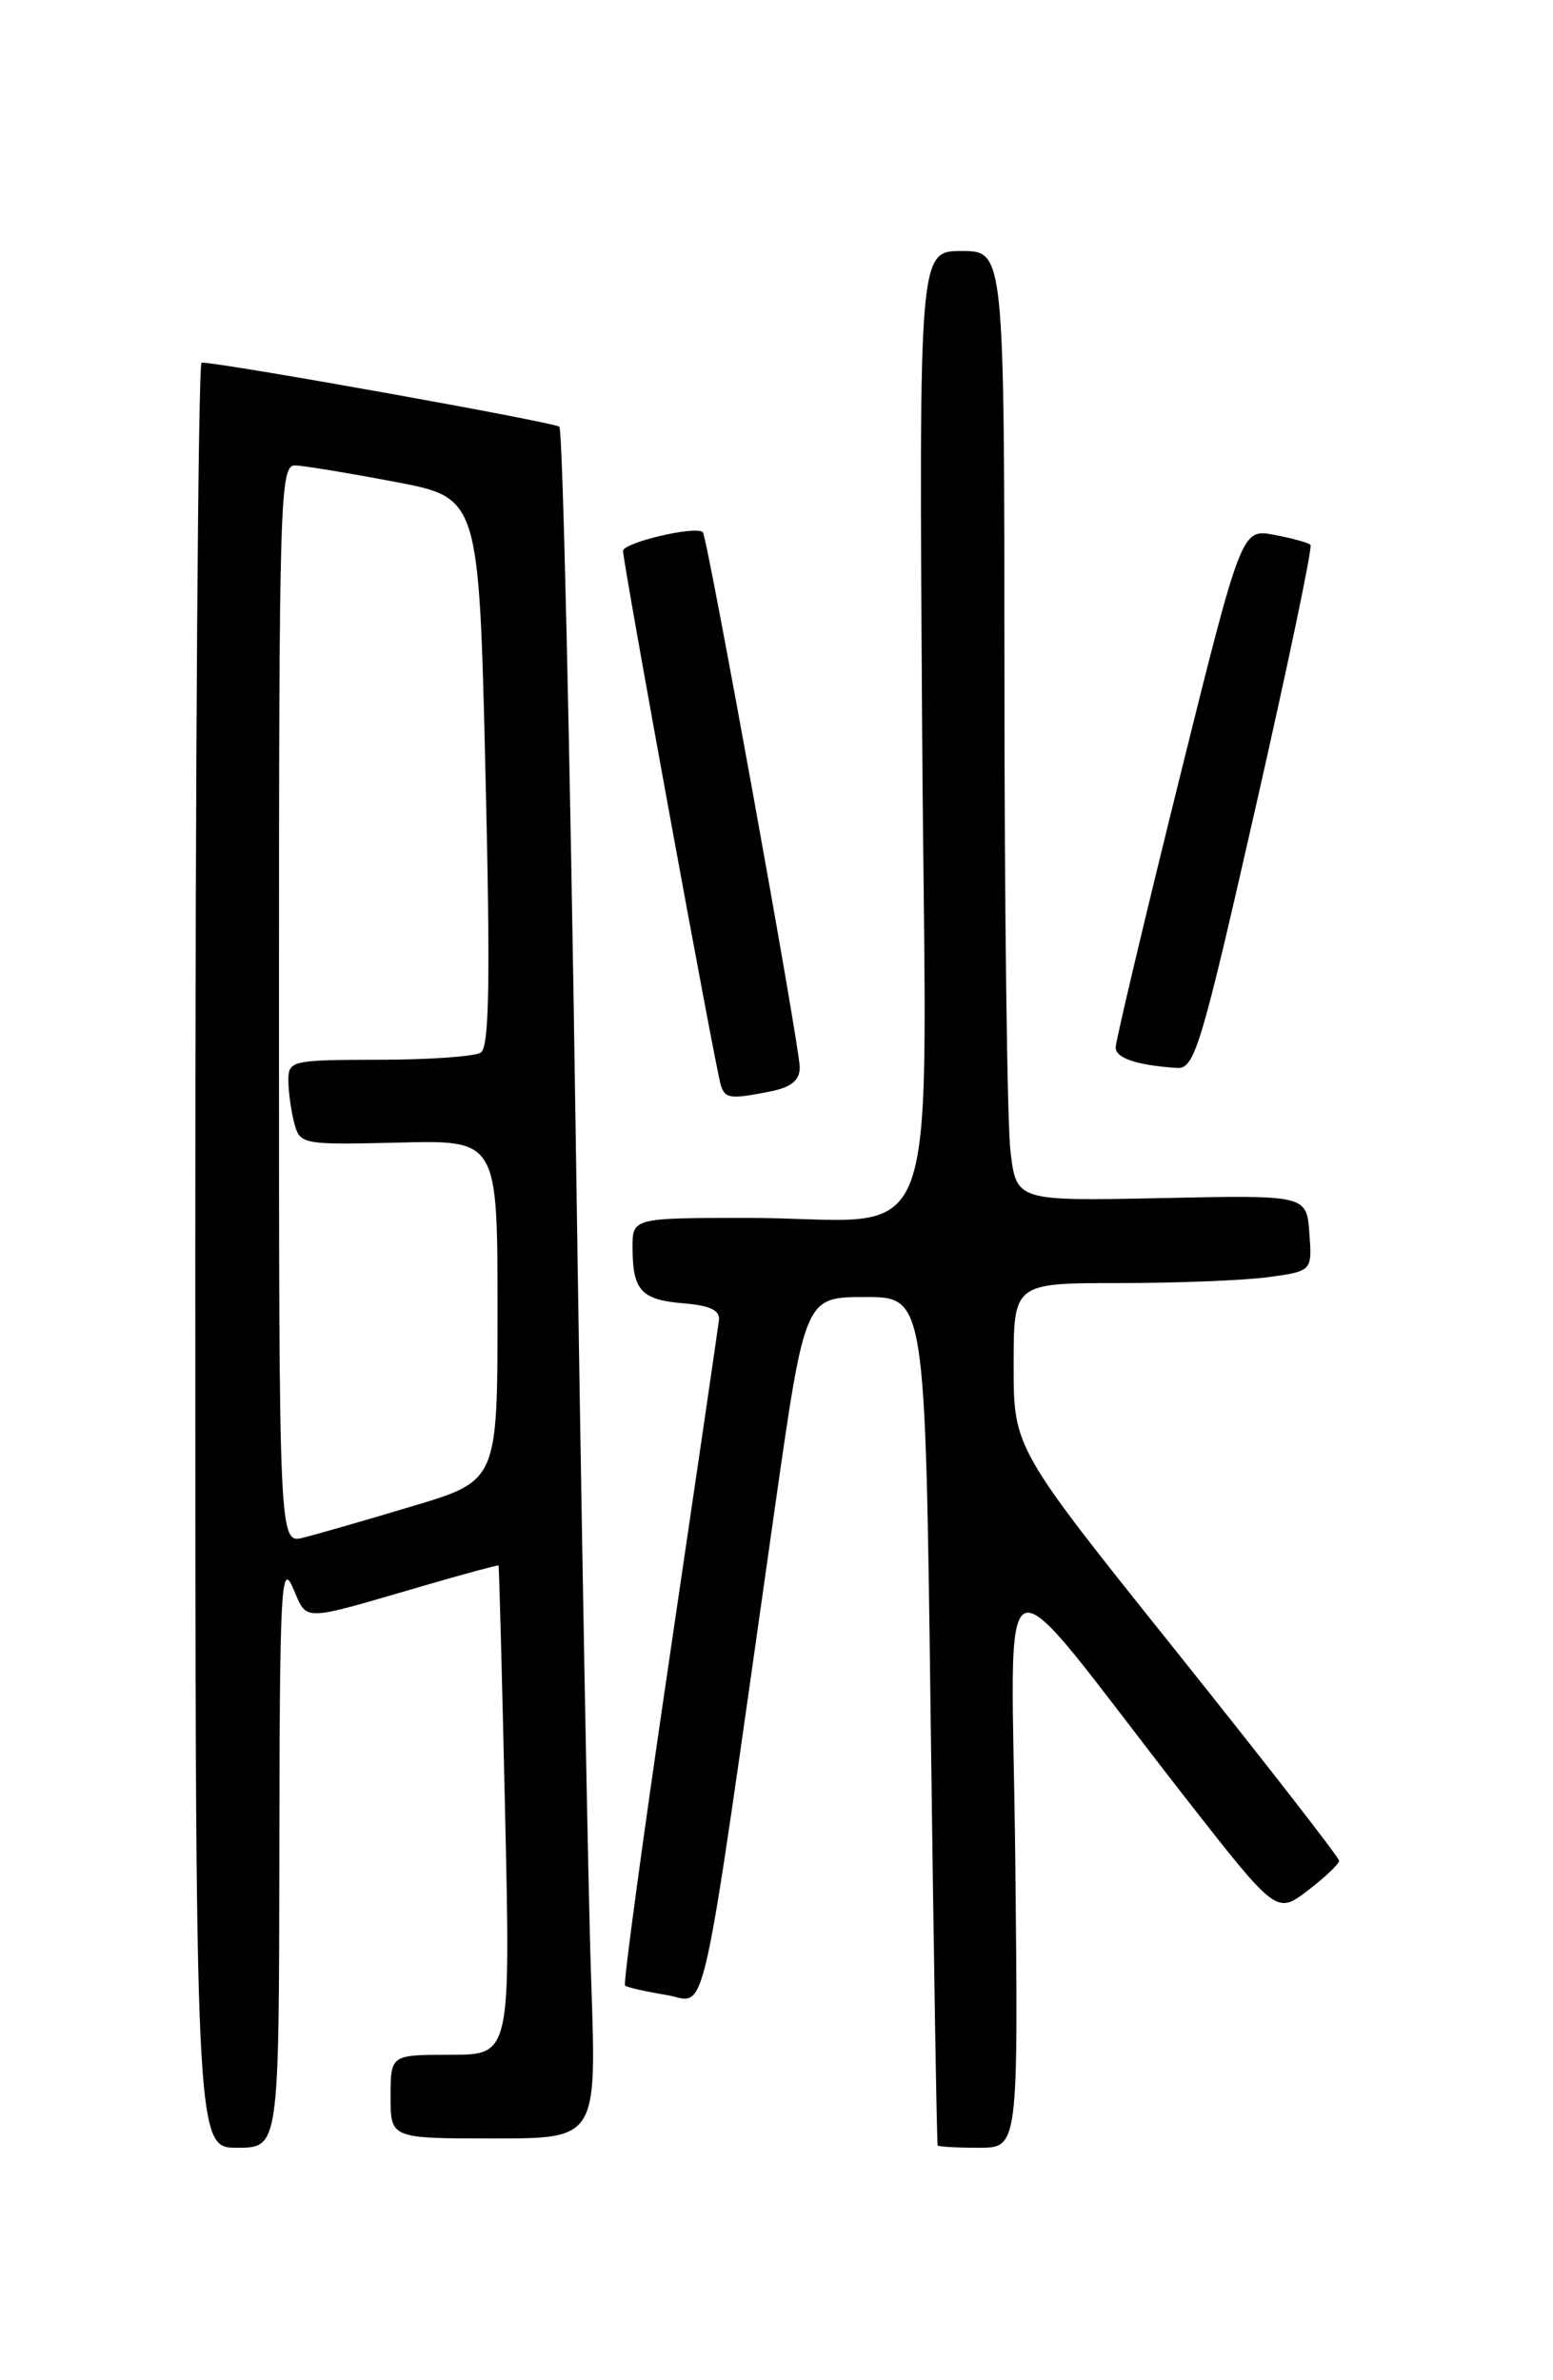 <?xml version="1.0" encoding="UTF-8" standalone="no"?>
<!DOCTYPE svg PUBLIC "-//W3C//DTD SVG 1.1//EN" "http://www.w3.org/Graphics/SVG/1.1/DTD/svg11.dtd" >
<svg xmlns="http://www.w3.org/2000/svg" xmlns:xlink="http://www.w3.org/1999/xlink" version="1.1" viewBox="0 0 167 256">
 <g >
 <path fill="currentColor"
d=" M 30.04 199.25 C 30.07 170.89 30.23 167.85 31.50 170.78 C 33.10 174.45 32.15 174.46 45.50 170.57 C 49.90 169.29 53.55 168.30 53.61 168.37 C 53.67 168.44 53.99 180.31 54.31 194.75 C 54.90 221.00 54.90 221.00 48.45 221.00 C 42.00 221.00 42.00 221.00 42.00 225.50 C 42.00 230.00 42.00 230.00 53.08 230.00 C 64.16 230.00 64.16 230.00 63.58 213.25 C 63.25 204.04 62.50 162.75 61.90 121.50 C 61.29 80.25 60.51 46.23 60.15 45.90 C 59.61 45.41 23.88 39.00 21.68 39.00 C 21.31 39.00 21.00 82.20 21.00 135.00 C 21.00 231.00 21.00 231.00 25.50 231.00 C 30.00 231.00 30.00 231.00 30.04 199.25 Z  M 109.18 200.25 C 108.81 165.28 106.32 166.24 127.38 193.24 C 137.27 205.90 137.27 205.90 140.63 203.33 C 142.48 201.92 144.00 200.48 144.00 200.13 C 144.00 199.78 136.12 189.66 126.50 177.62 C 109.00 155.75 109.00 155.75 109.00 146.87 C 109.00 138.00 109.00 138.00 120.36 138.00 C 126.61 138.00 133.83 137.71 136.41 137.36 C 141.10 136.71 141.10 136.71 140.80 132.62 C 140.50 128.53 140.50 128.53 124.90 128.86 C 109.30 129.18 109.30 129.18 108.66 123.84 C 108.31 120.90 108.01 97.91 108.01 72.75 C 108.00 27.00 108.00 27.00 103.41 27.00 C 98.82 27.00 98.82 27.00 99.16 78.41 C 99.55 137.63 101.95 130.97 80.25 130.99 C 68.00 131.00 68.00 131.00 68.02 134.25 C 68.04 138.81 68.96 139.80 73.51 140.18 C 76.35 140.41 77.45 140.93 77.31 142.00 C 77.21 142.82 74.82 159.18 71.99 178.34 C 69.16 197.50 67.01 213.35 67.21 213.55 C 67.41 213.74 69.40 214.20 71.62 214.56 C 76.17 215.28 75.07 220.19 83.35 162.00 C 86.56 139.50 86.56 139.50 93.03 139.50 C 99.50 139.50 99.50 139.50 100.08 185.00 C 100.40 210.03 100.74 230.61 100.83 230.75 C 100.93 230.89 102.91 231.00 105.25 231.00 C 109.50 231.00 109.50 231.00 109.18 200.25 Z  M 82.88 117.38 C 85.10 116.93 86.00 116.19 86.00 114.79 C 86.00 112.59 76.06 57.73 75.58 57.24 C 74.84 56.51 67.00 58.35 67.00 59.26 C 67.00 60.59 76.98 115.14 77.52 116.75 C 78.00 118.18 78.55 118.24 82.88 117.38 Z  M 134.98 87.01 C 138.48 71.61 141.16 58.83 140.92 58.60 C 140.69 58.37 138.92 57.88 137.00 57.52 C 133.50 56.87 133.50 56.87 126.72 84.19 C 123.00 99.21 119.96 112.03 119.97 112.68 C 120.00 113.82 122.29 114.58 126.56 114.86 C 128.45 114.99 129.13 112.75 134.98 87.01 Z  M 30.00 108.02 C 30.00 53.41 30.10 50.00 31.75 50.06 C 32.71 50.09 37.55 50.89 42.50 51.83 C 51.50 53.54 51.50 53.54 52.20 82.99 C 52.74 105.47 52.62 112.62 51.70 113.21 C 51.04 113.63 46.11 113.98 40.75 113.98 C 31.31 114.00 31.00 114.07 31.01 116.25 C 31.02 117.49 31.31 119.55 31.65 120.82 C 32.26 123.09 32.52 123.14 42.89 122.89 C 53.50 122.62 53.50 122.62 53.50 140.94 C 53.50 159.26 53.50 159.26 44.37 161.99 C 39.35 163.50 34.06 165.02 32.62 165.38 C 30.00 166.04 30.00 166.04 30.00 108.02 Z "/>
</g>
</svg>